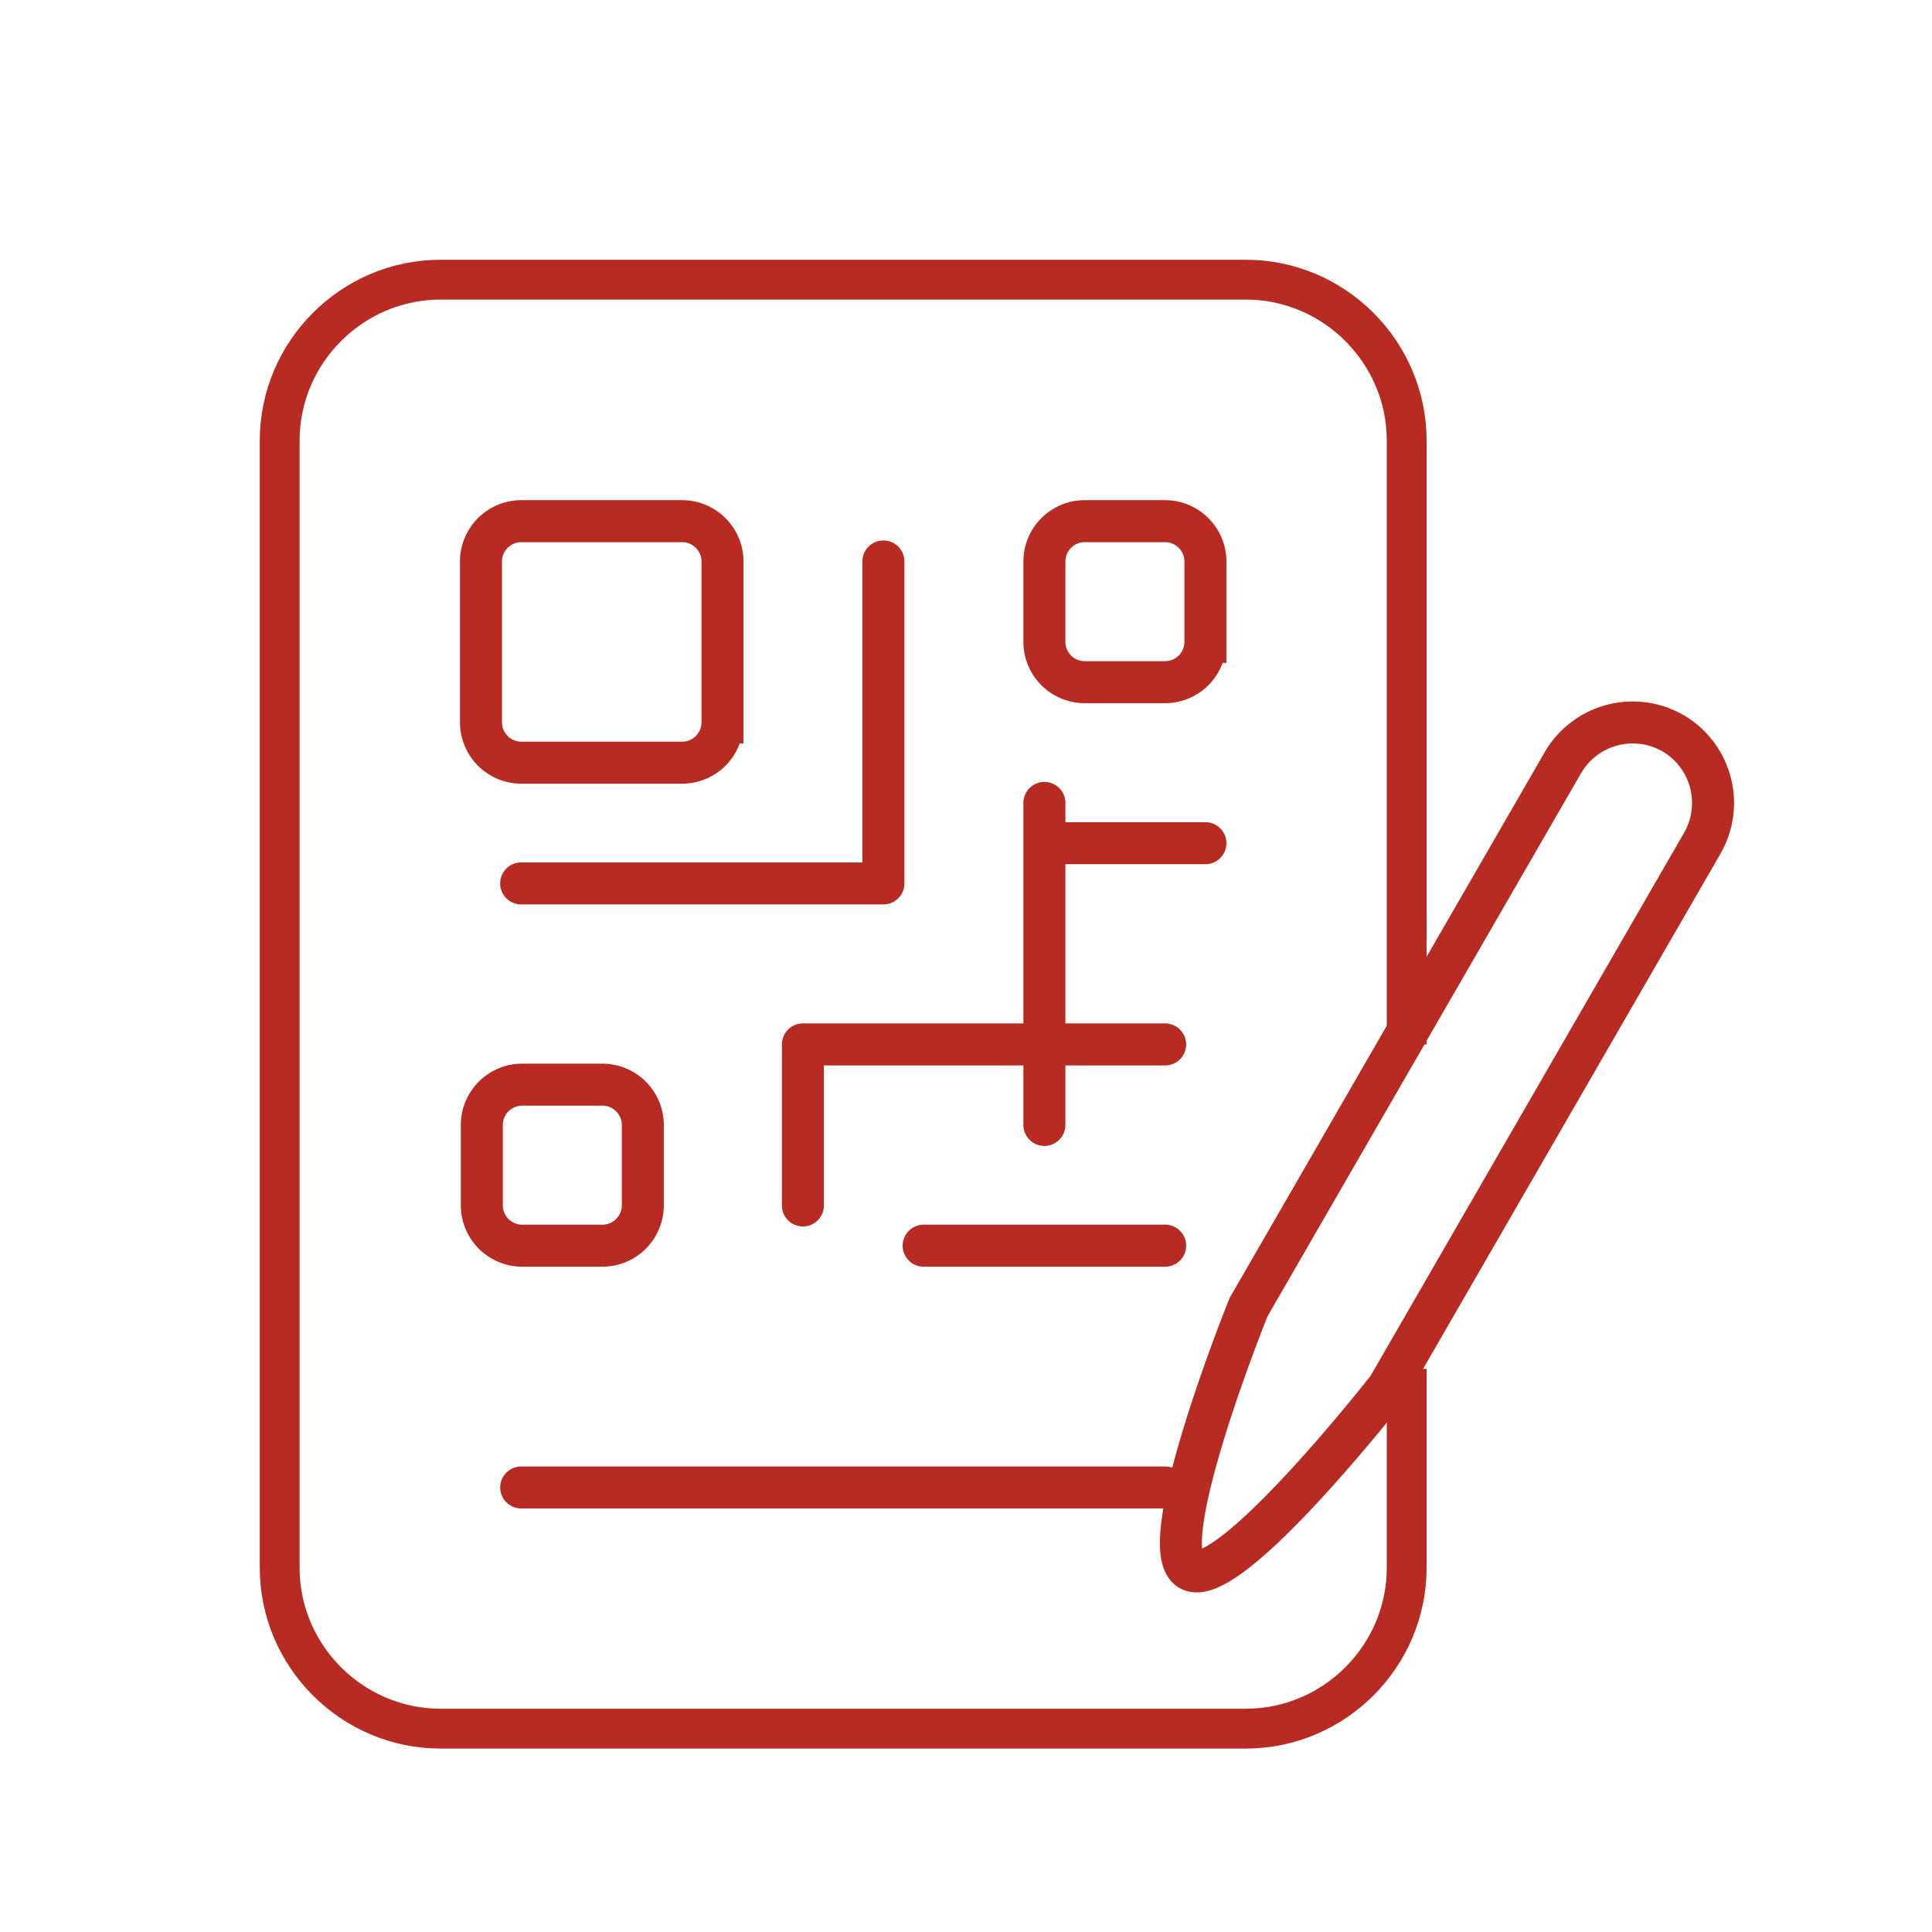 <svg xmlns="http://www.w3.org/2000/svg" width="92" height="92"><g fill="none" fill-rule="evenodd" stroke="#B82B22"><path stroke-width="1.897" d="M66.985 65.186v9.465c0 4.218-3.45 7.666-7.667 7.666H20.985c-4.217 0-7.667-3.448-7.667-7.666V20.984c0-4.217 3.45-7.667 7.667-7.667h38.333c4.217 0 7.667 3.45 7.667 7.667v28.75"/><path stroke-linecap="round" stroke-linejoin="round" stroke-width="2" d="M24.818 70.832h30.667"/><path stroke-width="2" d="M32.487 36.318H24.82a1.922 1.922 0 01-1.916-1.916v-7.667c0-1.054.862-1.917 1.916-1.917h7.667c1.054 0 1.917.863 1.917 1.917v7.667a1.922 1.922 0 01-1.917 1.916zm22.996-3.833H51.65a1.922 1.922 0 01-1.917-1.917v-3.833c0-1.054.863-1.917 1.917-1.917h3.833c1.054 0 1.917.863 1.917 1.917v3.833a1.922 1.922 0 01-1.917 1.917zM28.695 59.318H24.86a1.922 1.922 0 01-1.916-1.916v-3.834c0-1.054.862-1.916 1.916-1.916h3.834c1.054 0 1.916.862 1.916 1.916v3.834a1.922 1.922 0 01-1.916 1.916z"/><path stroke-linecap="round" stroke-linejoin="round" stroke-width="2" d="M55.483 59.318h-11.5m-1.916-32.583v15.333m-17.25 0h17.25m7.666-1.916H57.4m-7.667-1.917v15.333m5.75-3.833h-17.25m0 7.667v-7.667m18.428 25.014c-1.826-1.054 2.793-12.502 2.793-12.502l14.971-25.931a3.844 3.844 0 015.236-1.403 3.844 3.844 0 011.403 5.236L66.094 66.08s-7.606 9.723-9.433 8.669z"/></g></svg>